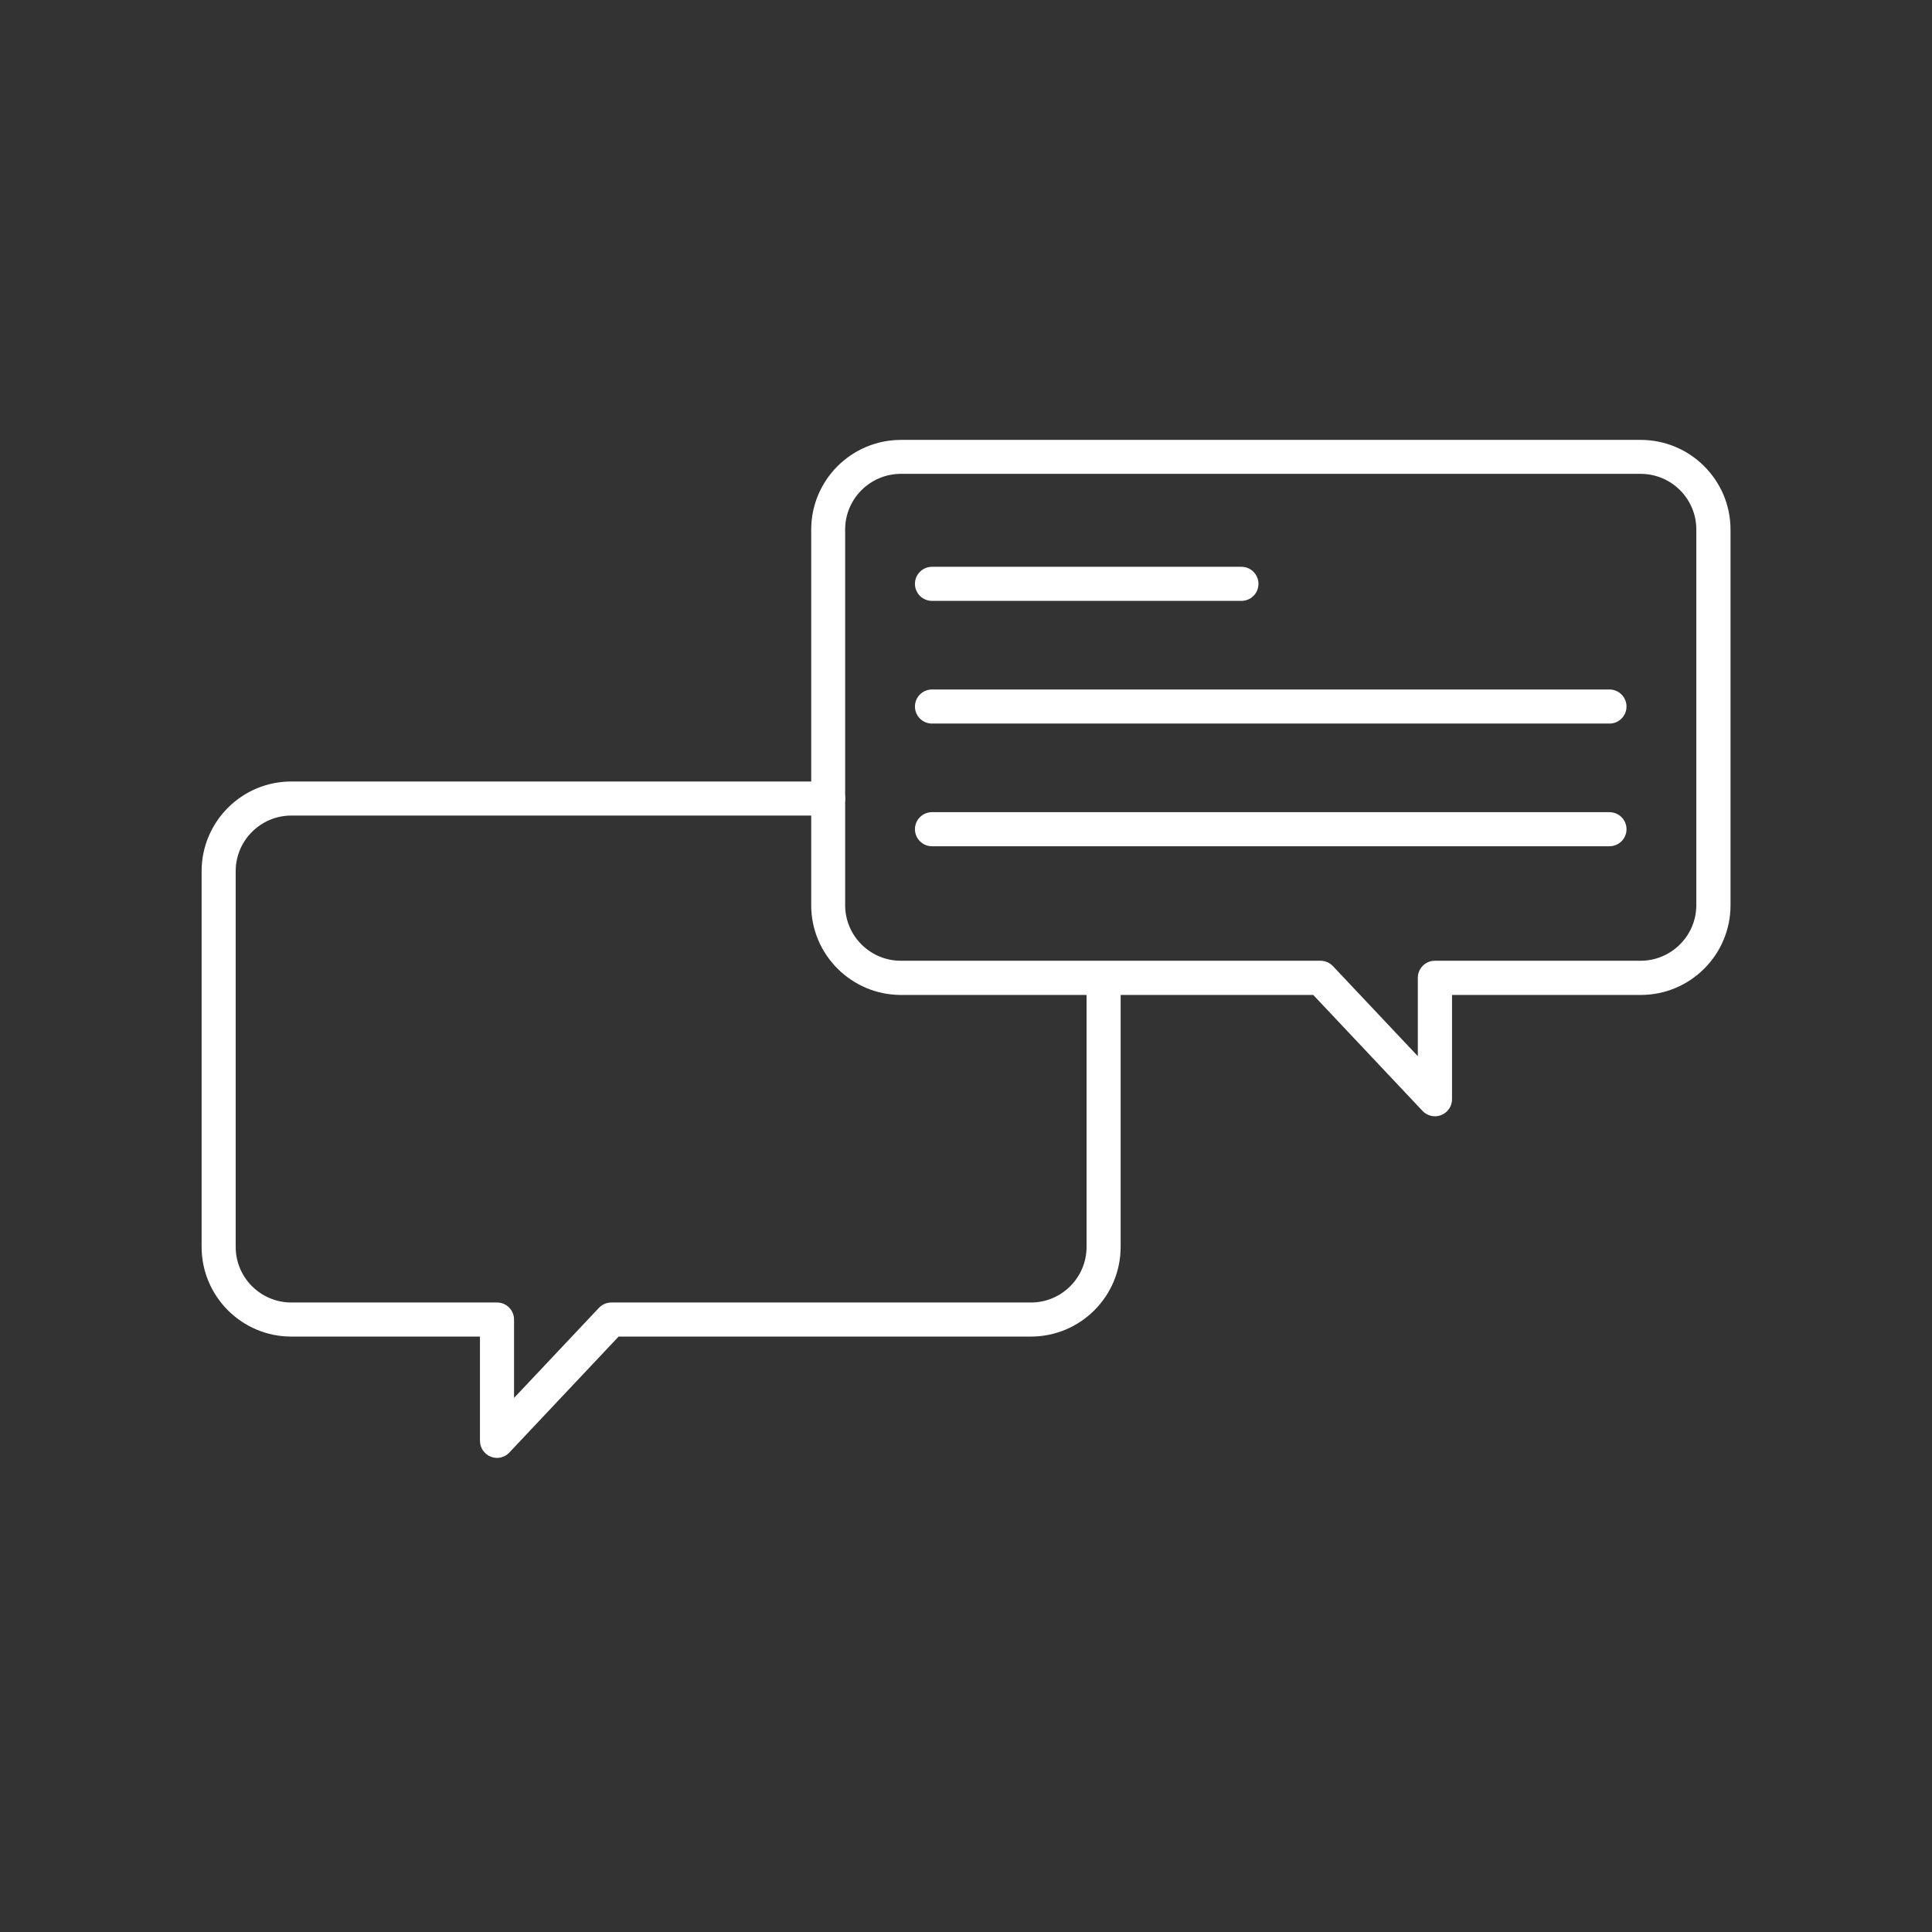 <svg width="116" height="116" xmlns="http://www.w3.org/2000/svg" xmlns:xlink="http://www.w3.org/1999/xlink" xml:space="preserve" overflow="hidden"><rect width="100%" height="100%" fill="#333333" stroke="none"/><g transform="translate(-801 -393)"><path d="M830.841 480.534C830.71 480.534 830.587 480.509 830.464 480.46 830.072 480.305 829.818 479.928 829.818 479.511L829.818 473.25 818.49 473.25C815.519 473.25 813.105 470.835 813.105 467.864L813.105 445.308C813.105 442.337 815.519 439.922 818.49 439.922L850.721 439.922C851.286 439.922 851.744 440.38 851.744 440.945 851.744 441.51 851.286 441.968 850.721 441.968L818.49 441.968C816.649 441.968 815.151 443.466 815.151 445.308L815.151 467.864C815.151 469.706 816.649 471.204 818.49 471.204L830.841 471.204C831.406 471.204 831.864 471.662 831.864 472.227L831.864 476.933 836.963 471.523C837.159 471.318 837.421 471.204 837.708 471.204L862.9 471.204C864.741 471.204 866.239 469.706 866.239 467.864L866.239 452.06C866.239 451.495 866.698 451.037 867.262 451.037 867.827 451.037 868.285 451.495 868.285 452.06L868.285 467.864C868.285 470.835 865.871 473.25 862.9 473.25L838.142 473.25 831.578 480.215C831.381 480.428 831.111 480.534 830.833 480.534Z" fill="#FFFFFF"/><path d="M887.159 460.023C886.881 460.023 886.611 459.909 886.414 459.704L879.85 452.739 855.1 452.739C852.129 452.739 849.706 450.325 849.706 447.354L849.706 424.797C849.706 421.826 852.121 419.412 855.1 419.412L899.51 419.412C902.481 419.412 904.903 421.826 904.903 424.797L904.903 447.354C904.903 450.325 902.489 452.739 899.51 452.739L888.182 452.739 888.182 459C888.182 459.418 887.928 459.794 887.536 459.95 887.413 459.999 887.282 460.023 887.159 460.023ZM855.092 421.45C853.25 421.45 851.744 422.947 851.744 424.789L851.744 447.346C851.744 449.187 853.242 450.685 855.092 450.685L880.284 450.685C880.562 450.685 880.832 450.799 881.029 451.004L886.128 456.414 886.128 451.708C886.128 451.143 886.586 450.685 887.151 450.685L899.501 450.685C901.343 450.685 902.849 449.187 902.849 447.346L902.849 424.789C902.849 422.947 901.351 421.45 899.501 421.45L855.092 421.45Z" fill="#FFFFFF"/><path d="M875.537 429.078 856.958 429.078C856.393 429.078 855.935 428.619 855.935 428.055 855.935 427.49 856.393 427.031 856.958 427.031L875.537 427.031C876.102 427.031 876.56 427.49 876.56 428.055 876.56 428.619 876.102 429.078 875.537 429.078Z" fill="#FFFFFF"/><path d="M897.635 436.444 856.958 436.444C856.393 436.444 855.935 435.985 855.935 435.421 855.935 434.856 856.393 434.398 856.958 434.398L897.635 434.398C898.2 434.398 898.658 434.856 898.658 435.421 898.658 435.985 898.2 436.444 897.635 436.444Z" fill="#FFFFFF"/><path d="M897.635 443.81 856.958 443.81C856.393 443.81 855.935 443.352 855.935 442.787 855.935 442.222 856.393 441.764 856.958 441.764L897.635 441.764C898.2 441.764 898.658 442.222 898.658 442.787 898.658 443.352 898.2 443.81 897.635 443.81Z" fill="#FFFFFF"/></g></svg>